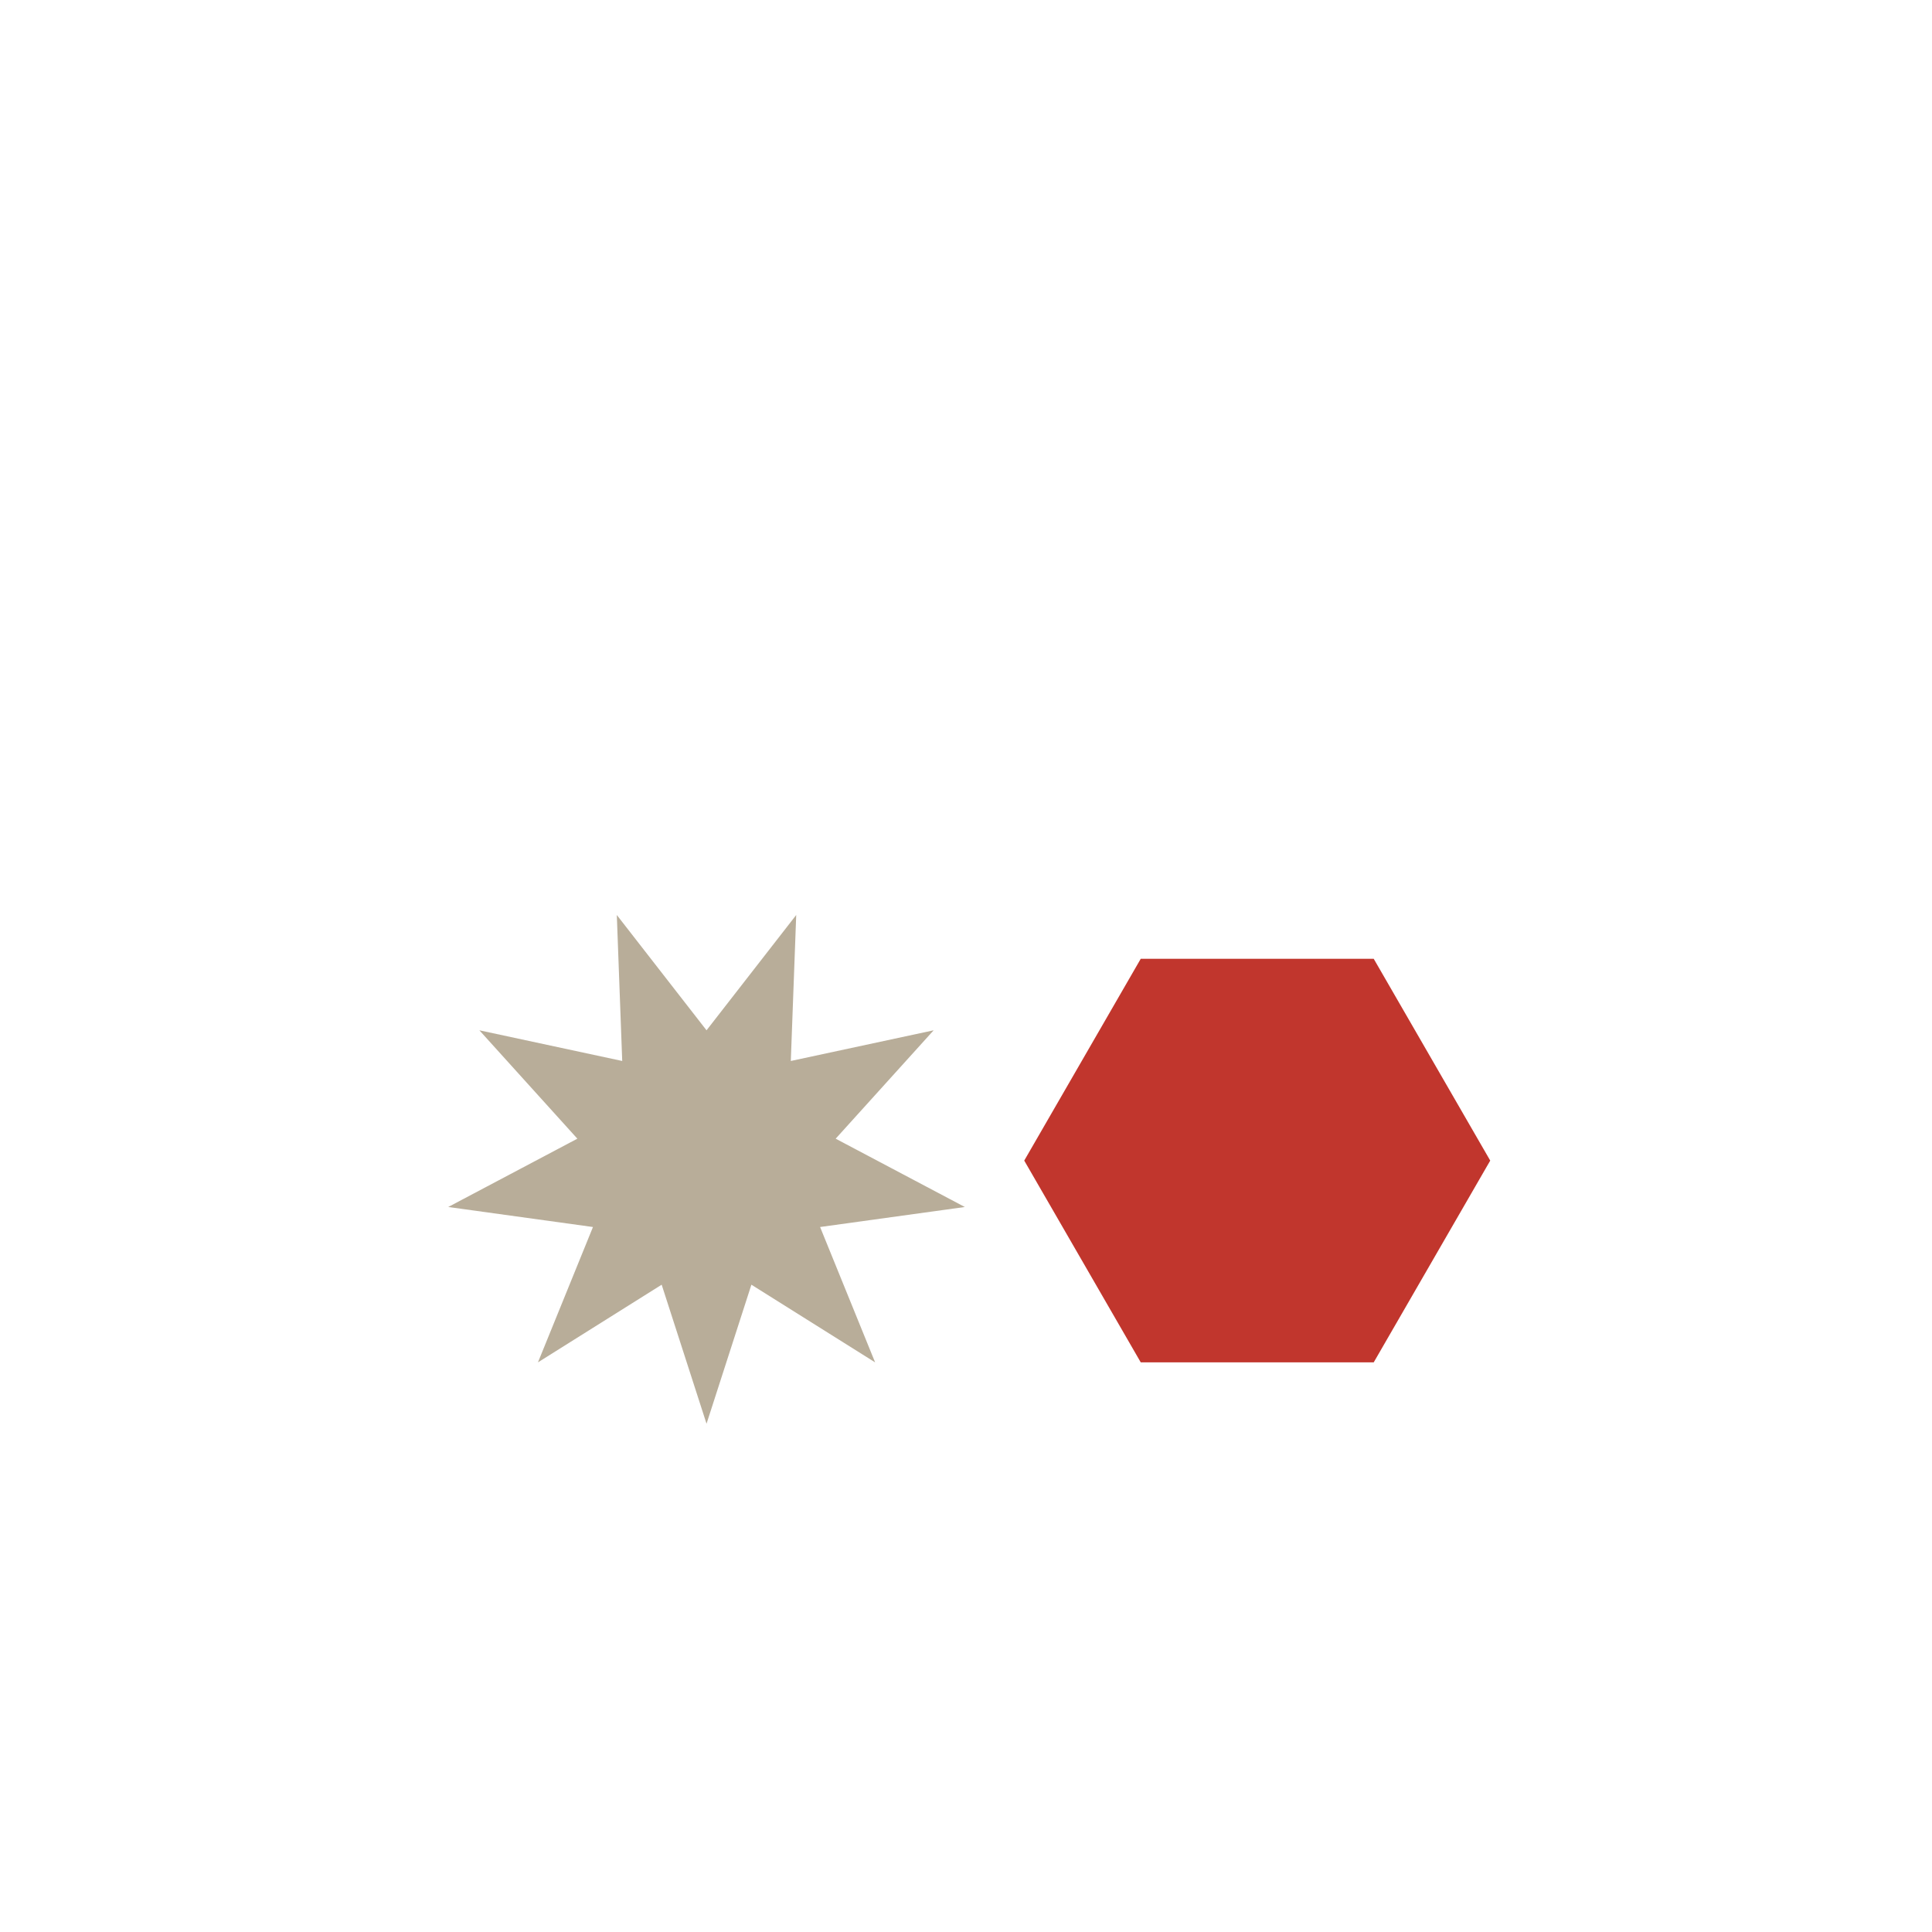 <svg id="Слой_1" data-name="Слой 1" xmlns="http://www.w3.org/2000/svg" viewBox="0 0 500 500"><defs><style>.cls-1{fill:#b8ad99;}.cls-2{fill:#c1362d;}</style></defs><title>Монтажная область 19 копия 6</title><polygon class="cls-1" points="182.85 266.64 206.06 236.8 204.66 274.58 241.63 266.64 216.27 294.69 249.7 312.37 212.24 317.55 226.48 352.58 194.46 332.48 182.85 368.46 171.24 332.48 139.22 352.58 153.46 317.55 116 312.37 149.42 294.69 124.06 266.64 161.03 274.58 159.63 236.8 182.85 266.64"/><polygon class="cls-2" points="355.52 248.14 385.67 300.36 355.52 352.57 295.22 352.57 265.07 300.36 295.22 248.14 355.52 248.14"/></svg>